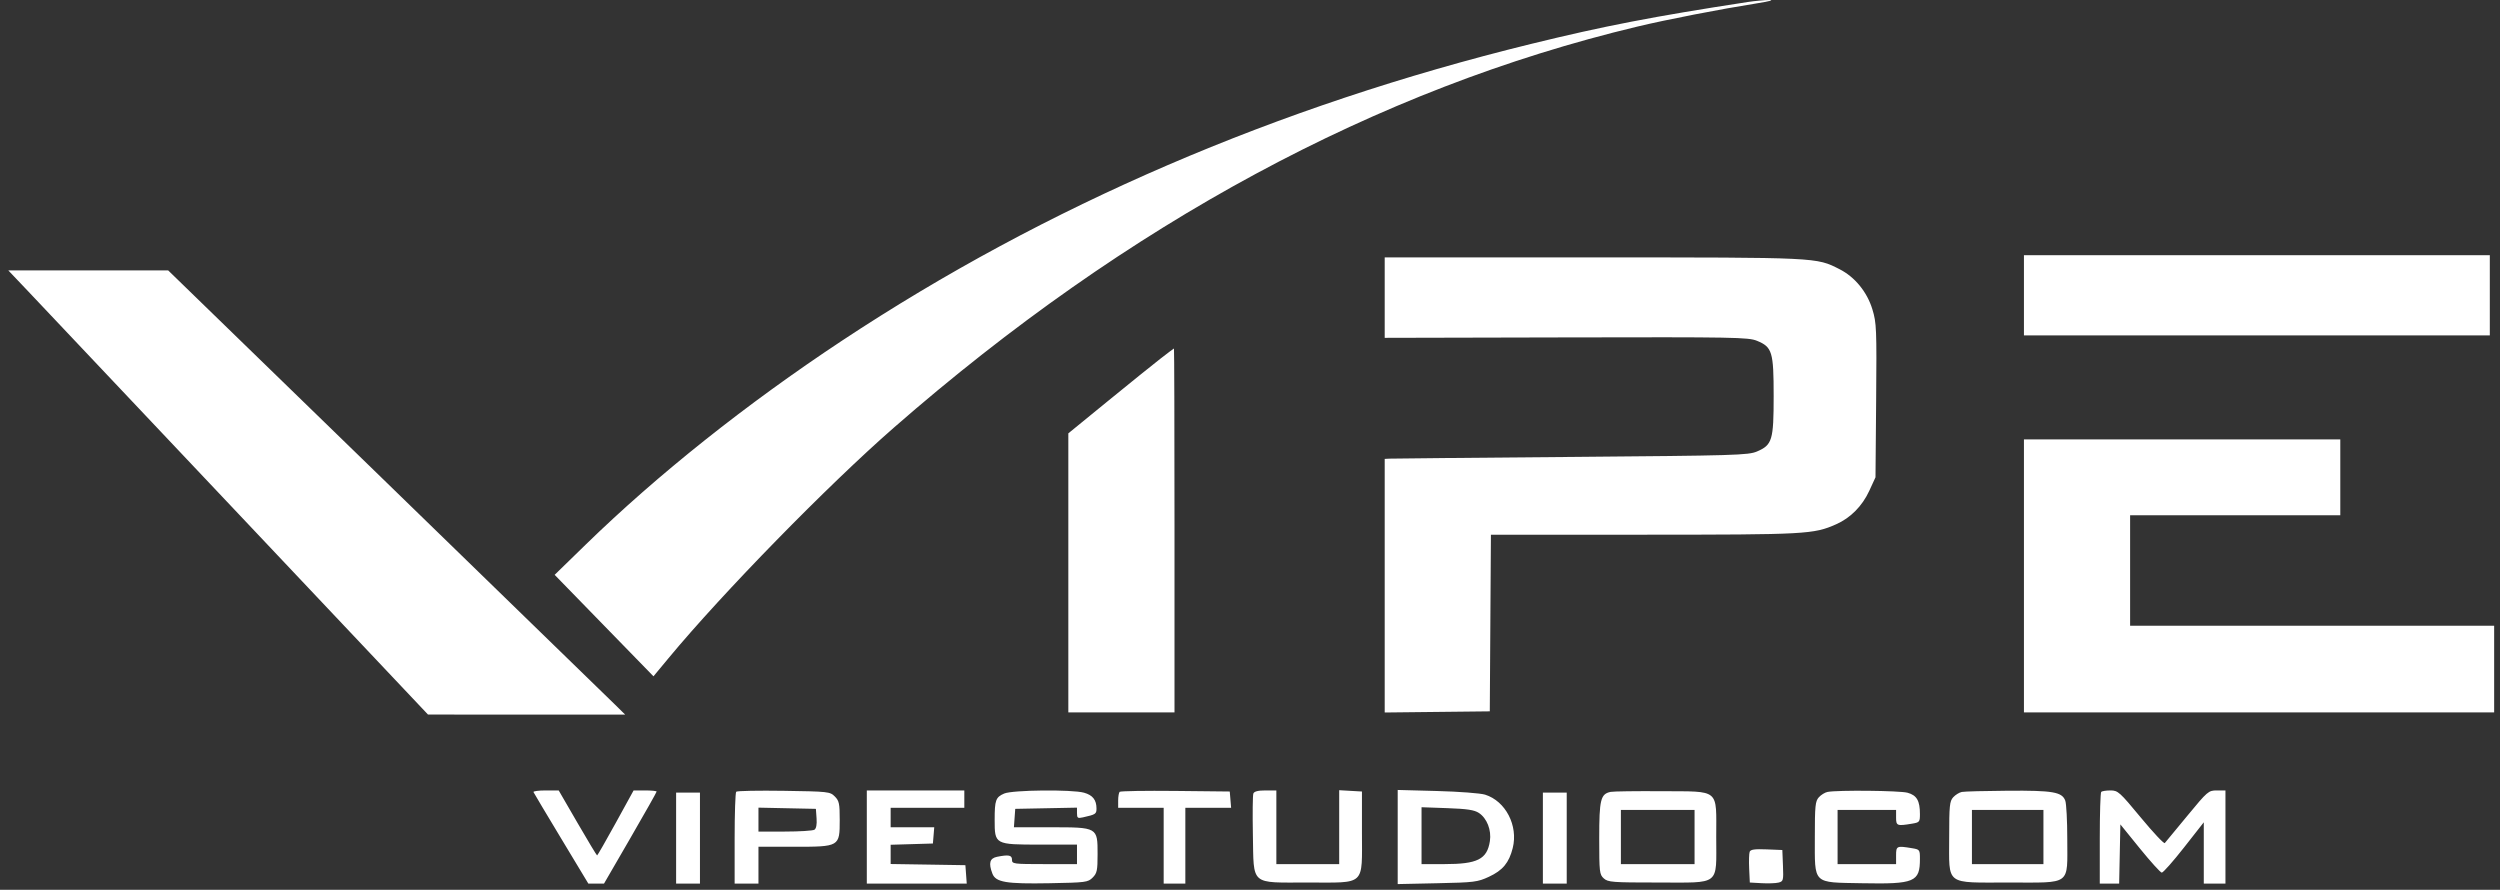 <svg width="177" height="63" viewBox="0 0 177 63" fill="none" xmlns="http://www.w3.org/2000/svg">
<rect x="0" y="0" width="177" height="63" fill="#333333" stroke="none"/>
<path fill-rule="evenodd" clip-rule="evenodd" d="M123.734 0.143C117.087 1.162 113.557 1.845 108.392 3.112C90.415 7.523 74.045 14.574 59.606 24.125C52.842 28.6 46.562 33.597 41.46 38.565L39.269 40.698L42.767 44.29L46.266 47.883L47.336 46.593C51.176 41.963 58.598 34.371 63.288 30.275C79.838 15.82 97.503 6.29 115.906 1.887C118.039 1.376 121.747 0.656 124.501 0.218C125.285 0.093 125.616 -0.001 125.268 1.50086e-05C124.931 0.001 124.24 0.066 123.734 0.143ZM143.295 20.907V23.745H159.787H176.279V20.907V18.069H159.787H143.295V20.907ZM98.037 21.07V23.919L110.885 23.889C122.812 23.862 123.781 23.879 124.392 24.128C125.473 24.57 125.575 24.906 125.575 28.041C125.575 31.168 125.474 31.503 124.392 31.966C123.779 32.228 122.879 32.254 111.23 32.351C104.354 32.408 98.572 32.462 98.382 32.472L98.037 32.49V41.468V50.445L101.757 50.404L105.477 50.363L105.517 44.111L105.557 37.859L116.41 37.857C127.907 37.854 128.398 37.827 130.001 37.118C131.015 36.67 131.844 35.833 132.342 34.755L132.785 33.794L132.831 28.361C132.874 23.269 132.858 22.864 132.566 21.905C132.19 20.668 131.323 19.608 130.238 19.058C128.579 18.217 128.787 18.227 112.803 18.224L98.037 18.222V21.07ZM2.021 20.653C2.81 21.484 9.496 28.56 16.879 36.377L30.303 50.591L37.282 50.592L44.26 50.593L43.572 49.915C43.193 49.541 35.913 42.465 27.394 34.189L11.905 19.143H6.245H0.586L2.021 20.653ZM82.158 25.395C81.652 25.788 79.978 27.138 78.438 28.395L75.638 30.681V40.56V50.44H79.397H83.155V37.553C83.155 30.465 83.138 24.669 83.117 24.673C83.096 24.677 82.664 25.002 82.158 25.395ZM143.295 40.774V50.44H159.94H176.586V47.371V44.303H163.699H150.812V40.391V36.479H158.253H165.693V33.794V31.109H154.494H143.295V40.774ZM37.77 56.079C37.798 56.143 38.683 57.628 39.738 59.378L41.655 62.559H42.21H42.764L44.627 59.343C45.651 57.574 46.489 56.09 46.489 56.045C46.489 55.999 46.122 55.963 45.674 55.963H44.859L43.594 58.264C42.898 59.529 42.304 60.565 42.275 60.565C42.246 60.565 41.622 59.529 40.889 58.264L39.556 55.963H38.637C38.132 55.963 37.741 56.015 37.77 56.079ZM52.124 56.054C52.062 56.116 52.012 57.605 52.012 59.363V62.559H52.855H53.699V61.255V59.951H56.214C59.446 59.951 59.452 59.948 59.452 58.051C59.452 56.89 59.412 56.698 59.103 56.389C58.765 56.05 58.65 56.038 55.496 55.99C53.703 55.964 52.187 55.992 52.124 56.054ZM61.37 59.261V62.559H64.907H68.445L68.398 61.907L68.35 61.255L65.704 61.213L63.058 61.172V60.49V59.809L64.553 59.765L66.049 59.721L66.097 59.146L66.144 58.571H64.601H63.058V57.88V57.19H65.666H68.274V56.576V55.963H64.822H61.37V59.261ZM71.097 56.182C70.495 56.443 70.422 56.647 70.422 58.046C70.422 59.794 70.429 59.798 73.643 59.798H76.251V60.488V61.179H73.95C71.751 61.179 71.649 61.165 71.649 60.872C71.649 60.542 71.419 60.496 70.594 60.661C70.073 60.765 69.978 61.105 70.261 61.851C70.494 62.464 71.234 62.589 74.292 62.533C76.885 62.485 77.027 62.467 77.36 62.133C77.669 61.824 77.709 61.631 77.709 60.47C77.709 58.567 77.715 58.571 74.385 58.571H71.785L71.832 57.919L71.879 57.267L74.065 57.224L76.251 57.181V57.572C76.251 57.919 76.299 57.952 76.673 57.869C77.57 57.669 77.632 57.629 77.632 57.246C77.632 56.635 77.364 56.295 76.748 56.123C75.888 55.885 71.679 55.928 71.097 56.182ZM79.271 56.062C79.214 56.12 79.166 56.397 79.166 56.679V57.19H80.777H82.388V59.875V62.559H83.155H83.922V59.875V57.19H85.542H87.163L87.115 56.615L87.067 56.039L83.222 55.998C81.107 55.976 79.329 56.005 79.271 56.062ZM88.737 56.183C88.691 56.305 88.676 57.615 88.704 59.094C88.773 62.742 88.476 62.483 92.59 62.483C96.735 62.483 96.426 62.771 96.426 58.912V56.039L95.62 55.993L94.815 55.946V58.563V61.179H92.59H90.366V58.571V55.963H89.594C89.064 55.963 88.795 56.032 88.737 56.183ZM98.957 59.261V62.593L101.757 62.533C104.381 62.478 104.611 62.449 105.415 62.076C106.394 61.622 106.838 61.087 107.101 60.042C107.5 58.458 106.597 56.713 105.142 56.261C104.82 56.16 103.297 56.045 101.757 56.004L98.957 55.929V59.261ZM114.032 56.065C113.322 56.213 113.225 56.606 113.225 59.348C113.225 61.746 113.244 61.916 113.548 62.191C113.846 62.46 114.145 62.483 117.397 62.483C121.86 62.483 121.509 62.757 121.509 59.261C121.509 55.786 121.818 56.046 117.649 56.017C115.849 56.004 114.221 56.026 114.032 56.065ZM129.388 56.069C129.207 56.104 128.931 56.275 128.774 56.447C128.522 56.727 128.49 57.043 128.49 59.273C128.49 62.655 128.296 62.466 131.83 62.533C135.562 62.603 135.931 62.448 135.931 60.805C135.931 60.161 135.916 60.142 135.355 60.05C134.286 59.873 134.243 59.893 134.243 60.565V61.179H132.172H130.101V59.261V57.343H132.172H134.243V57.88C134.243 58.467 134.307 58.492 135.355 58.319C135.903 58.228 135.931 58.195 135.931 57.64C135.931 56.691 135.709 56.307 135.056 56.126C134.507 55.974 130.101 55.929 129.388 56.069ZM138.9 56.069C138.719 56.104 138.443 56.275 138.286 56.447C138.034 56.727 138.002 57.043 138.002 59.273C138.002 62.739 137.664 62.483 142.239 62.483C146.7 62.483 146.363 62.734 146.363 59.407C146.363 58.114 146.299 56.888 146.22 56.682C145.988 56.071 145.349 55.961 142.159 55.983C140.548 55.995 139.081 56.033 138.9 56.069ZM148.766 56.065C148.71 56.121 148.664 57.605 148.664 59.363V62.559H149.35H150.036L150.079 60.464L150.122 58.367L151.502 60.07C152.262 61.006 152.96 61.777 153.053 61.782C153.147 61.788 153.855 60.988 154.626 60.005L156.028 58.219V60.389V62.559H156.795H157.562V59.261V55.963H156.953C156.361 55.963 156.299 56.016 154.857 57.765C154.039 58.757 153.324 59.622 153.267 59.689C153.21 59.755 152.447 58.944 151.572 57.886C150.07 56.07 149.949 55.963 149.425 55.963C149.119 55.963 148.823 56.009 148.766 56.065ZM47.869 59.338V62.559H48.713H49.557V59.338V56.116H48.713H47.869V59.338ZM109.236 59.338V62.559H110.08H110.924V59.338V56.116H110.08H109.236V59.338ZM57.813 57.942C57.844 58.378 57.79 58.662 57.66 58.745C57.549 58.815 56.612 58.874 55.579 58.875L53.699 58.877V58.029V57.181L55.732 57.224L57.765 57.267L57.813 57.942ZM104.703 57.555C105.276 57.93 105.605 58.774 105.484 59.556C105.284 60.838 104.607 61.179 102.26 61.179H100.645V59.165V57.152L102.466 57.217C103.873 57.267 104.382 57.344 104.703 57.555ZM119.975 59.261V61.179H117.367H114.759V59.261V57.343H117.367H119.975V59.261ZM144.675 59.261V61.179H142.144H139.613V59.261V57.343H142.144H144.675V59.261ZM123.877 60.306C123.832 60.424 123.816 60.962 123.841 61.502L123.887 62.483L124.723 62.53C125.182 62.556 125.721 62.537 125.919 62.487C126.26 62.401 126.276 62.34 126.234 61.289L126.189 60.181L125.074 60.136C124.229 60.102 123.94 60.143 123.877 60.306Z" fill="white"/>
</svg>

